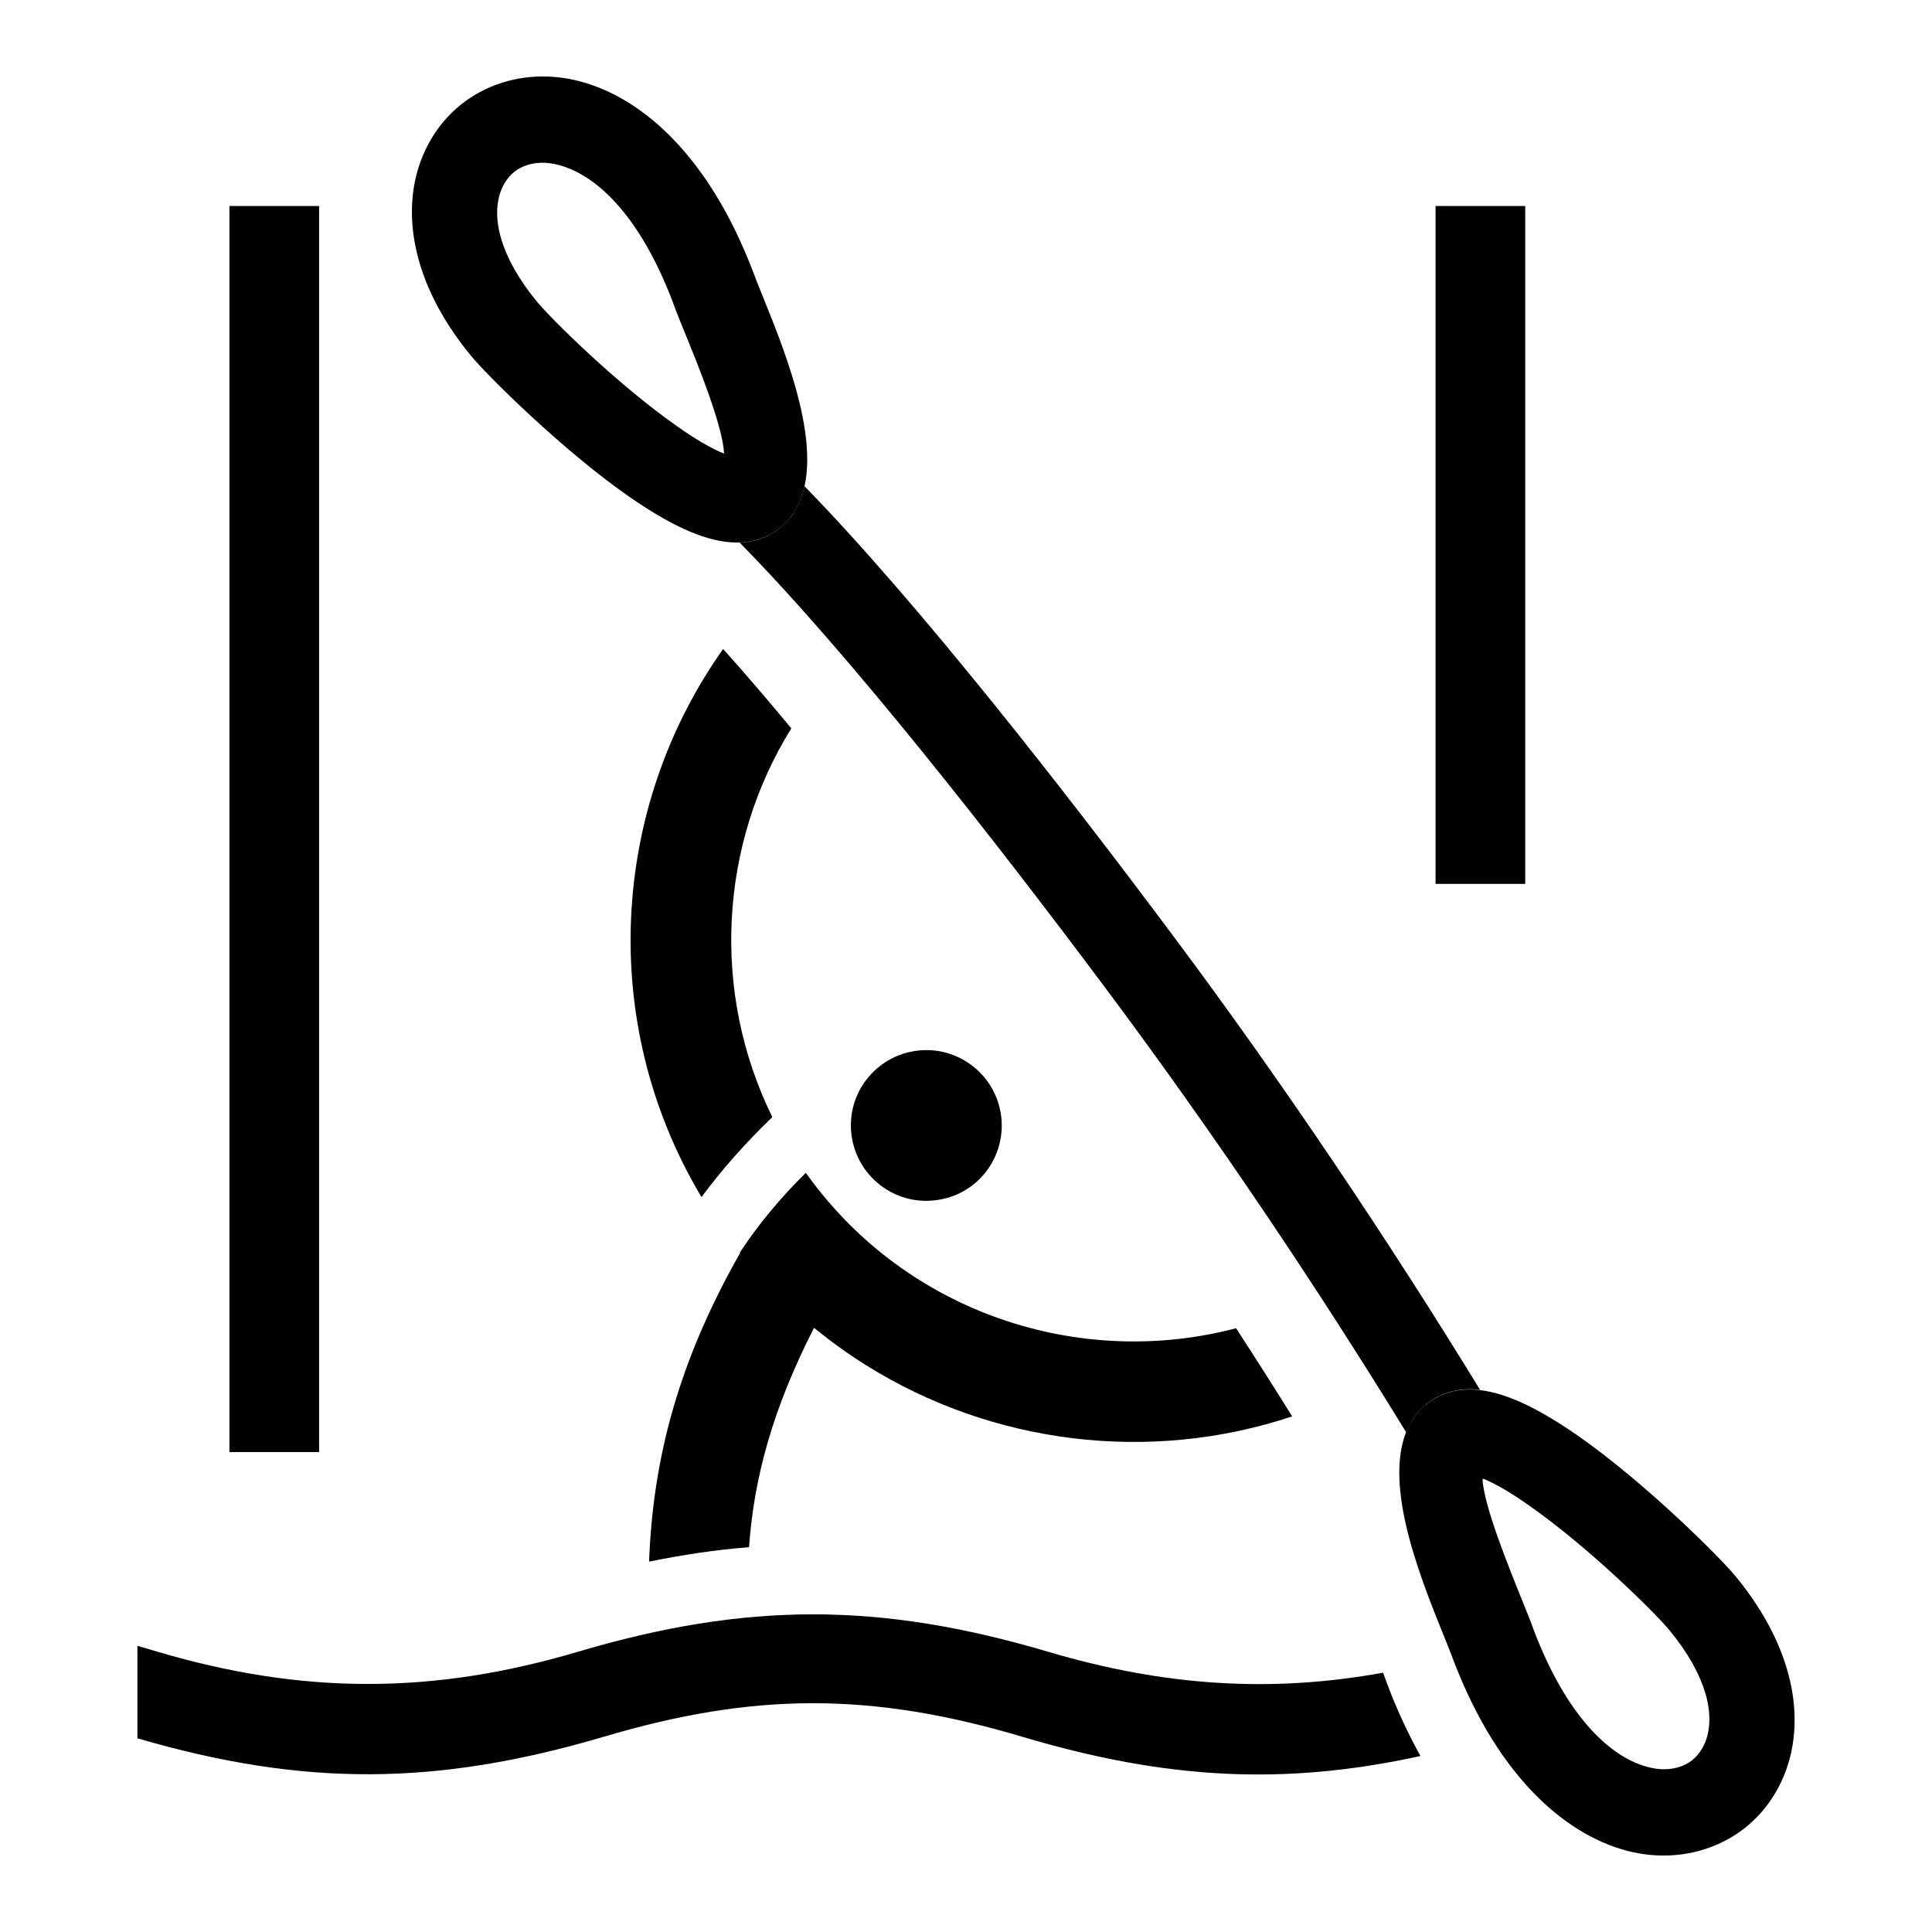 <svg width="24" height="24" viewBox="0 0 24 24" fill="none" xmlns="http://www.w3.org/2000/svg">
<path d="M8.063 19.399C8.111 18.116 8.429 16.911 9.195 15.563C9.195 15.563 9.195 15.559 9.191 15.559C9.415 15.217 9.688 14.887 10.01 14.569C10.018 14.582 10.026 14.594 10.034 14.602C11.277 16.32 13.42 17.009 15.355 16.5C15.591 16.862 15.824 17.229 16.052 17.595C14.28 18.185 12.328 17.941 10.76 16.96C10.536 16.821 10.32 16.663 10.112 16.495C9.603 17.493 9.366 18.348 9.305 19.22C8.885 19.252 8.47 19.317 8.063 19.399Z" fill="black"/>
<path d="M9.594 13.877C9.26 14.199 8.967 14.529 8.714 14.871C8.71 14.863 8.706 14.858 8.702 14.85C7.427 12.7 7.585 10.033 8.983 8.062C9.272 8.384 9.553 8.714 9.83 9.048C8.938 10.485 8.828 12.318 9.594 13.877Z" fill="black"/>
<path d="M12.43 13.82C12.34 13.311 11.855 12.969 11.346 13.059C10.836 13.148 10.494 13.633 10.584 14.142C10.674 14.651 11.158 14.993 11.668 14.903C12.177 14.818 12.519 14.333 12.43 13.82Z" fill="black"/>
<path d="M8.482 4.072C8.437 3.958 8.392 3.852 8.36 3.758C7.94 2.651 7.382 2.146 6.901 2.04C6.734 2.003 6.583 2.024 6.465 2.085C6.355 2.142 6.27 2.243 6.221 2.374C6.103 2.695 6.204 3.18 6.669 3.746C6.844 3.958 7.667 4.776 8.421 5.302C8.633 5.452 8.832 5.57 8.995 5.635C8.979 5.297 8.682 4.556 8.482 4.072ZM9.358 3.384C9.386 3.461 9.427 3.563 9.472 3.673C9.79 4.459 10.303 5.733 9.847 6.389C9.802 6.454 9.753 6.507 9.696 6.552C9.415 6.78 9.06 6.788 8.665 6.641C8.4 6.544 8.107 6.372 7.814 6.169C6.979 5.587 6.046 4.658 5.846 4.414C5.109 3.514 4.99 2.638 5.227 1.999C5.369 1.616 5.634 1.315 5.976 1.136C6.31 0.961 6.714 0.9 7.133 0.993C7.916 1.168 8.787 1.881 9.358 3.384Z" fill="black"/>
<path d="M13.021 20.519C11.973 20.209 11.037 20.054 10.099 20.054C9.162 20.054 8.225 20.209 7.178 20.519C5.382 21.052 3.76 21.052 1.959 20.519L1.707 20.445V21.594C3.772 22.196 5.414 22.188 7.492 21.577C8.437 21.296 9.268 21.158 10.099 21.158C10.931 21.158 11.762 21.296 12.707 21.577C14.491 22.107 15.954 22.184 17.645 21.814C17.486 21.524 17.347 21.227 17.237 20.93C17.217 20.881 17.201 20.828 17.18 20.779C15.787 21.032 14.463 20.946 13.021 20.519Z" fill="black"/>
<path d="M18.928 19.928C18.973 20.042 19.018 20.148 19.05 20.242C19.47 21.349 20.028 21.854 20.509 21.96C20.676 21.997 20.827 21.976 20.945 21.915C21.055 21.858 21.14 21.756 21.189 21.626C21.308 21.305 21.206 20.82 20.741 20.254C20.566 20.042 19.743 19.224 18.989 18.698C18.777 18.548 18.578 18.43 18.415 18.364C18.431 18.703 18.733 19.444 18.928 19.928ZM18.052 20.616C18.024 20.539 17.983 20.437 17.938 20.327C17.62 19.541 17.107 18.267 17.563 17.611C17.608 17.546 17.657 17.493 17.714 17.448C17.995 17.22 18.35 17.212 18.745 17.359C19.01 17.456 19.303 17.628 19.596 17.831C20.431 18.413 21.364 19.342 21.564 19.586C22.302 20.486 22.42 21.361 22.183 22.001C22.041 22.384 21.776 22.685 21.434 22.864C21.1 23.039 20.696 23.1 20.277 23.007C19.499 22.831 18.623 22.119 18.052 20.616Z" fill="black"/>
<path d="M18.431 18.373L18.414 18.381C18.414 18.377 18.414 18.369 18.414 18.365C18.419 18.369 18.427 18.373 18.431 18.373ZM9.993 6.039C11.407 7.488 13.228 9.822 14.564 11.613C15.958 13.478 17.274 15.449 18.386 17.265C18.137 17.237 17.909 17.29 17.718 17.444C17.661 17.493 17.608 17.546 17.567 17.607C17.526 17.664 17.494 17.729 17.469 17.794C16.381 16.019 15.09 14.089 13.713 12.248C12.393 10.481 10.576 8.152 9.187 6.739C9.374 6.735 9.545 6.674 9.696 6.552C9.753 6.503 9.806 6.45 9.847 6.389C9.916 6.287 9.965 6.169 9.993 6.039Z" fill="black"/>
<path d="M17.833 2.559H18.947V10.98H17.833V2.559Z" fill="black"/>
<path d="M2.85 2.559H3.964V18.038H2.85V2.559Z" fill="black"/>
</svg>
